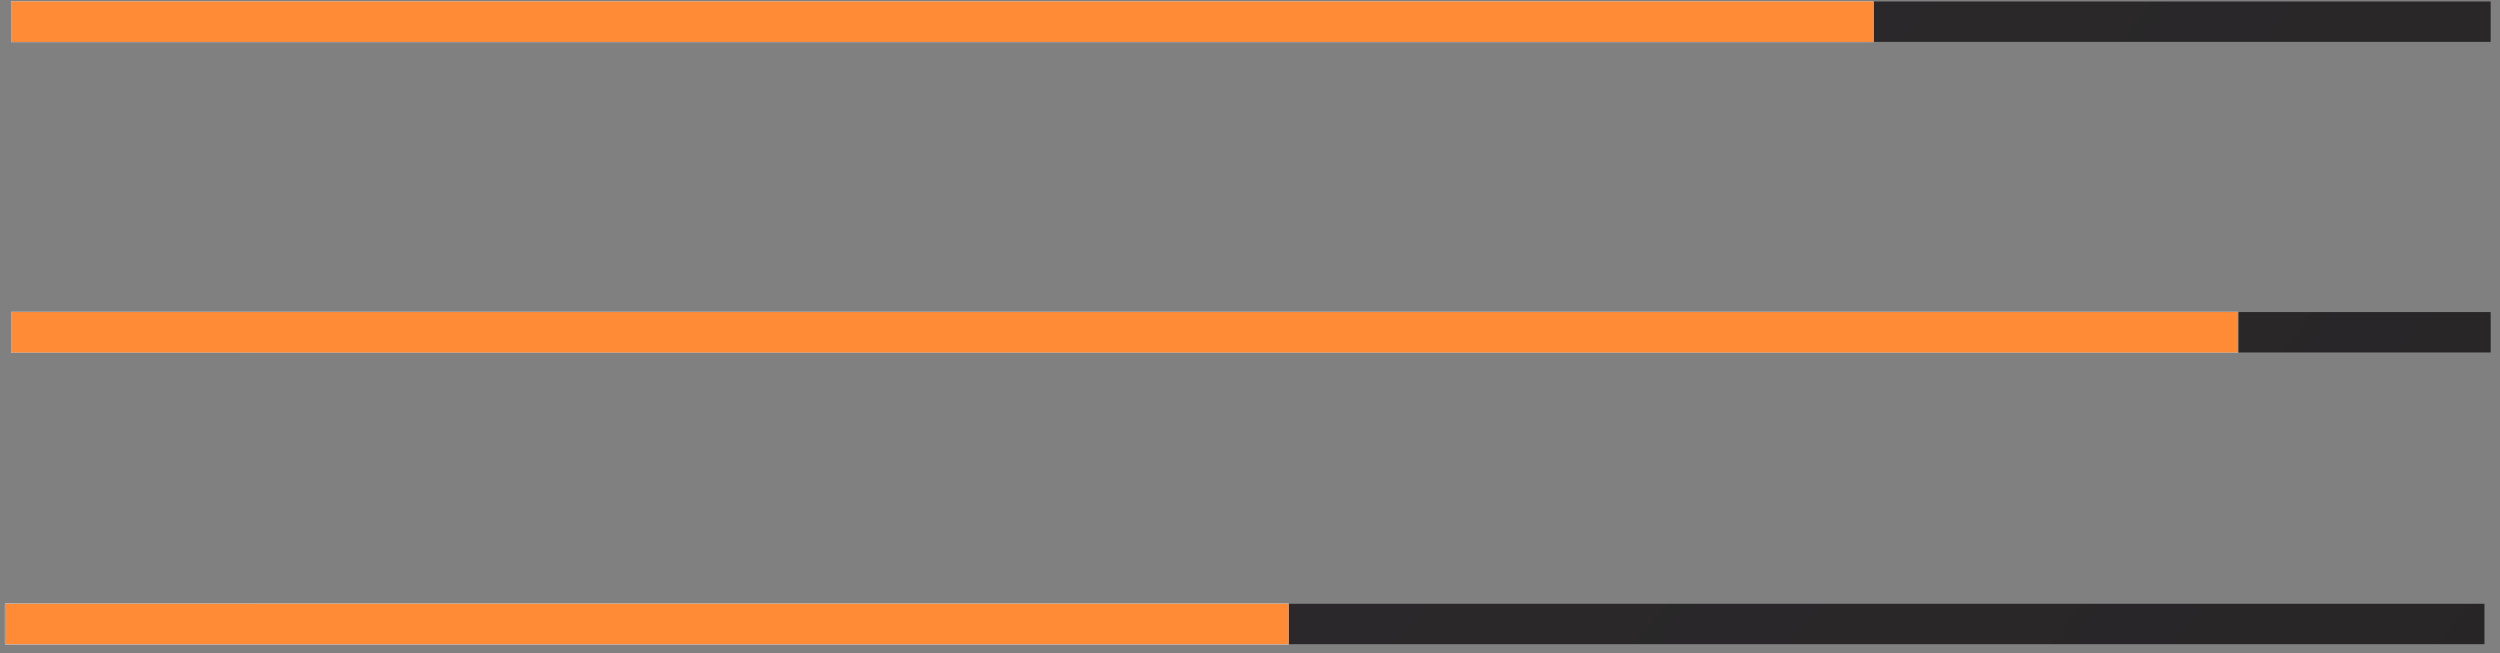<?xml version="1.0" encoding="UTF-8" standalone="no"?>
<!DOCTYPE svg PUBLIC "-//W3C//DTD SVG 1.1//EN" "http://www.w3.org/Graphics/SVG/1.1/DTD/svg11.dtd">
<svg width="100%" height="100%" viewBox="0 0 222 58" version="1.1" xmlns="http://www.w3.org/2000/svg" xmlns:xlink="http://www.w3.org/1999/xlink" xml:space="preserve" xmlns:serif="http://www.serif.com/" style="fill-rule:evenodd;clip-rule:evenodd;stroke-miterlimit:1.414;">
    <rect x="0" y="0" width="222" height="58" fill="#808080" stroke="none"/>
    <g transform="matrix(1,0,0,1,-1070,-911)">
        <g id="Facilities-Bars" serif:id="Facilities Bars">
            <rect x="1071.01" y="911.132" width="220.16" height="3.587" style="fill:url(#_Radial1);"/>
            <rect x="1071.01" y="911.132" width="165.34" height="3.587" style="fill:none;stroke:white;stroke-width:0.05px;"/>
            <rect x="1071.01" y="938.712" width="220.16" height="3.587" style="fill:url(#_Radial2);"/>
            <rect x="1071.01" y="938.712" width="197.72" height="3.587" style="fill:none;stroke:white;stroke-width:0.05px;"/>
            <rect x="1070.46" y="964.616" width="220.16" height="3.587" style="fill:url(#_Radial3);"/>
            <rect x="1070.46" y="964.616" width="113.96" height="3.587" style="fill:none;stroke:white;stroke-width:0.05px;"/>
            <rect x="1071.01" y="911.132" width="165.34" height="3.587" style="fill:rgb(255,139,54);fill-rule:nonzero;"/>
            <rect x="1071.01" y="938.712" width="197.72" height="3.587" style="fill:rgb(255,139,54);fill-rule:nonzero;"/>
            <rect x="1070.46" y="964.616" width="113.96" height="3.587" style="fill:rgb(255,139,54);fill-rule:nonzero;"/>
        </g>
    </g>
    <defs>
        <radialGradient id="_Radial1" cx="0" cy="0" r="1" gradientUnits="userSpaceOnUse" gradientTransform="matrix(944.734,0,0,944.734,753.076,560.418)"><stop offset="0" style="stop-color:rgb(63,63,65);stop-opacity:1"/><stop offset="1" style="stop-color:rgb(30,27,28);stop-opacity:1"/></radialGradient>
        <radialGradient id="_Radial2" cx="0" cy="0" r="1" gradientUnits="userSpaceOnUse" gradientTransform="matrix(944.734,0,0,944.734,753.076,560.418)"><stop offset="0" style="stop-color:rgb(63,63,65);stop-opacity:1"/><stop offset="1" style="stop-color:rgb(30,27,28);stop-opacity:1"/></radialGradient>
        <radialGradient id="_Radial3" cx="0" cy="0" r="1" gradientUnits="userSpaceOnUse" gradientTransform="matrix(944.734,0,0,944.734,753.076,560.418)"><stop offset="0" style="stop-color:rgb(63,63,65);stop-opacity:1"/><stop offset="1" style="stop-color:rgb(30,27,28);stop-opacity:1"/></radialGradient>
    </defs>
</svg>
